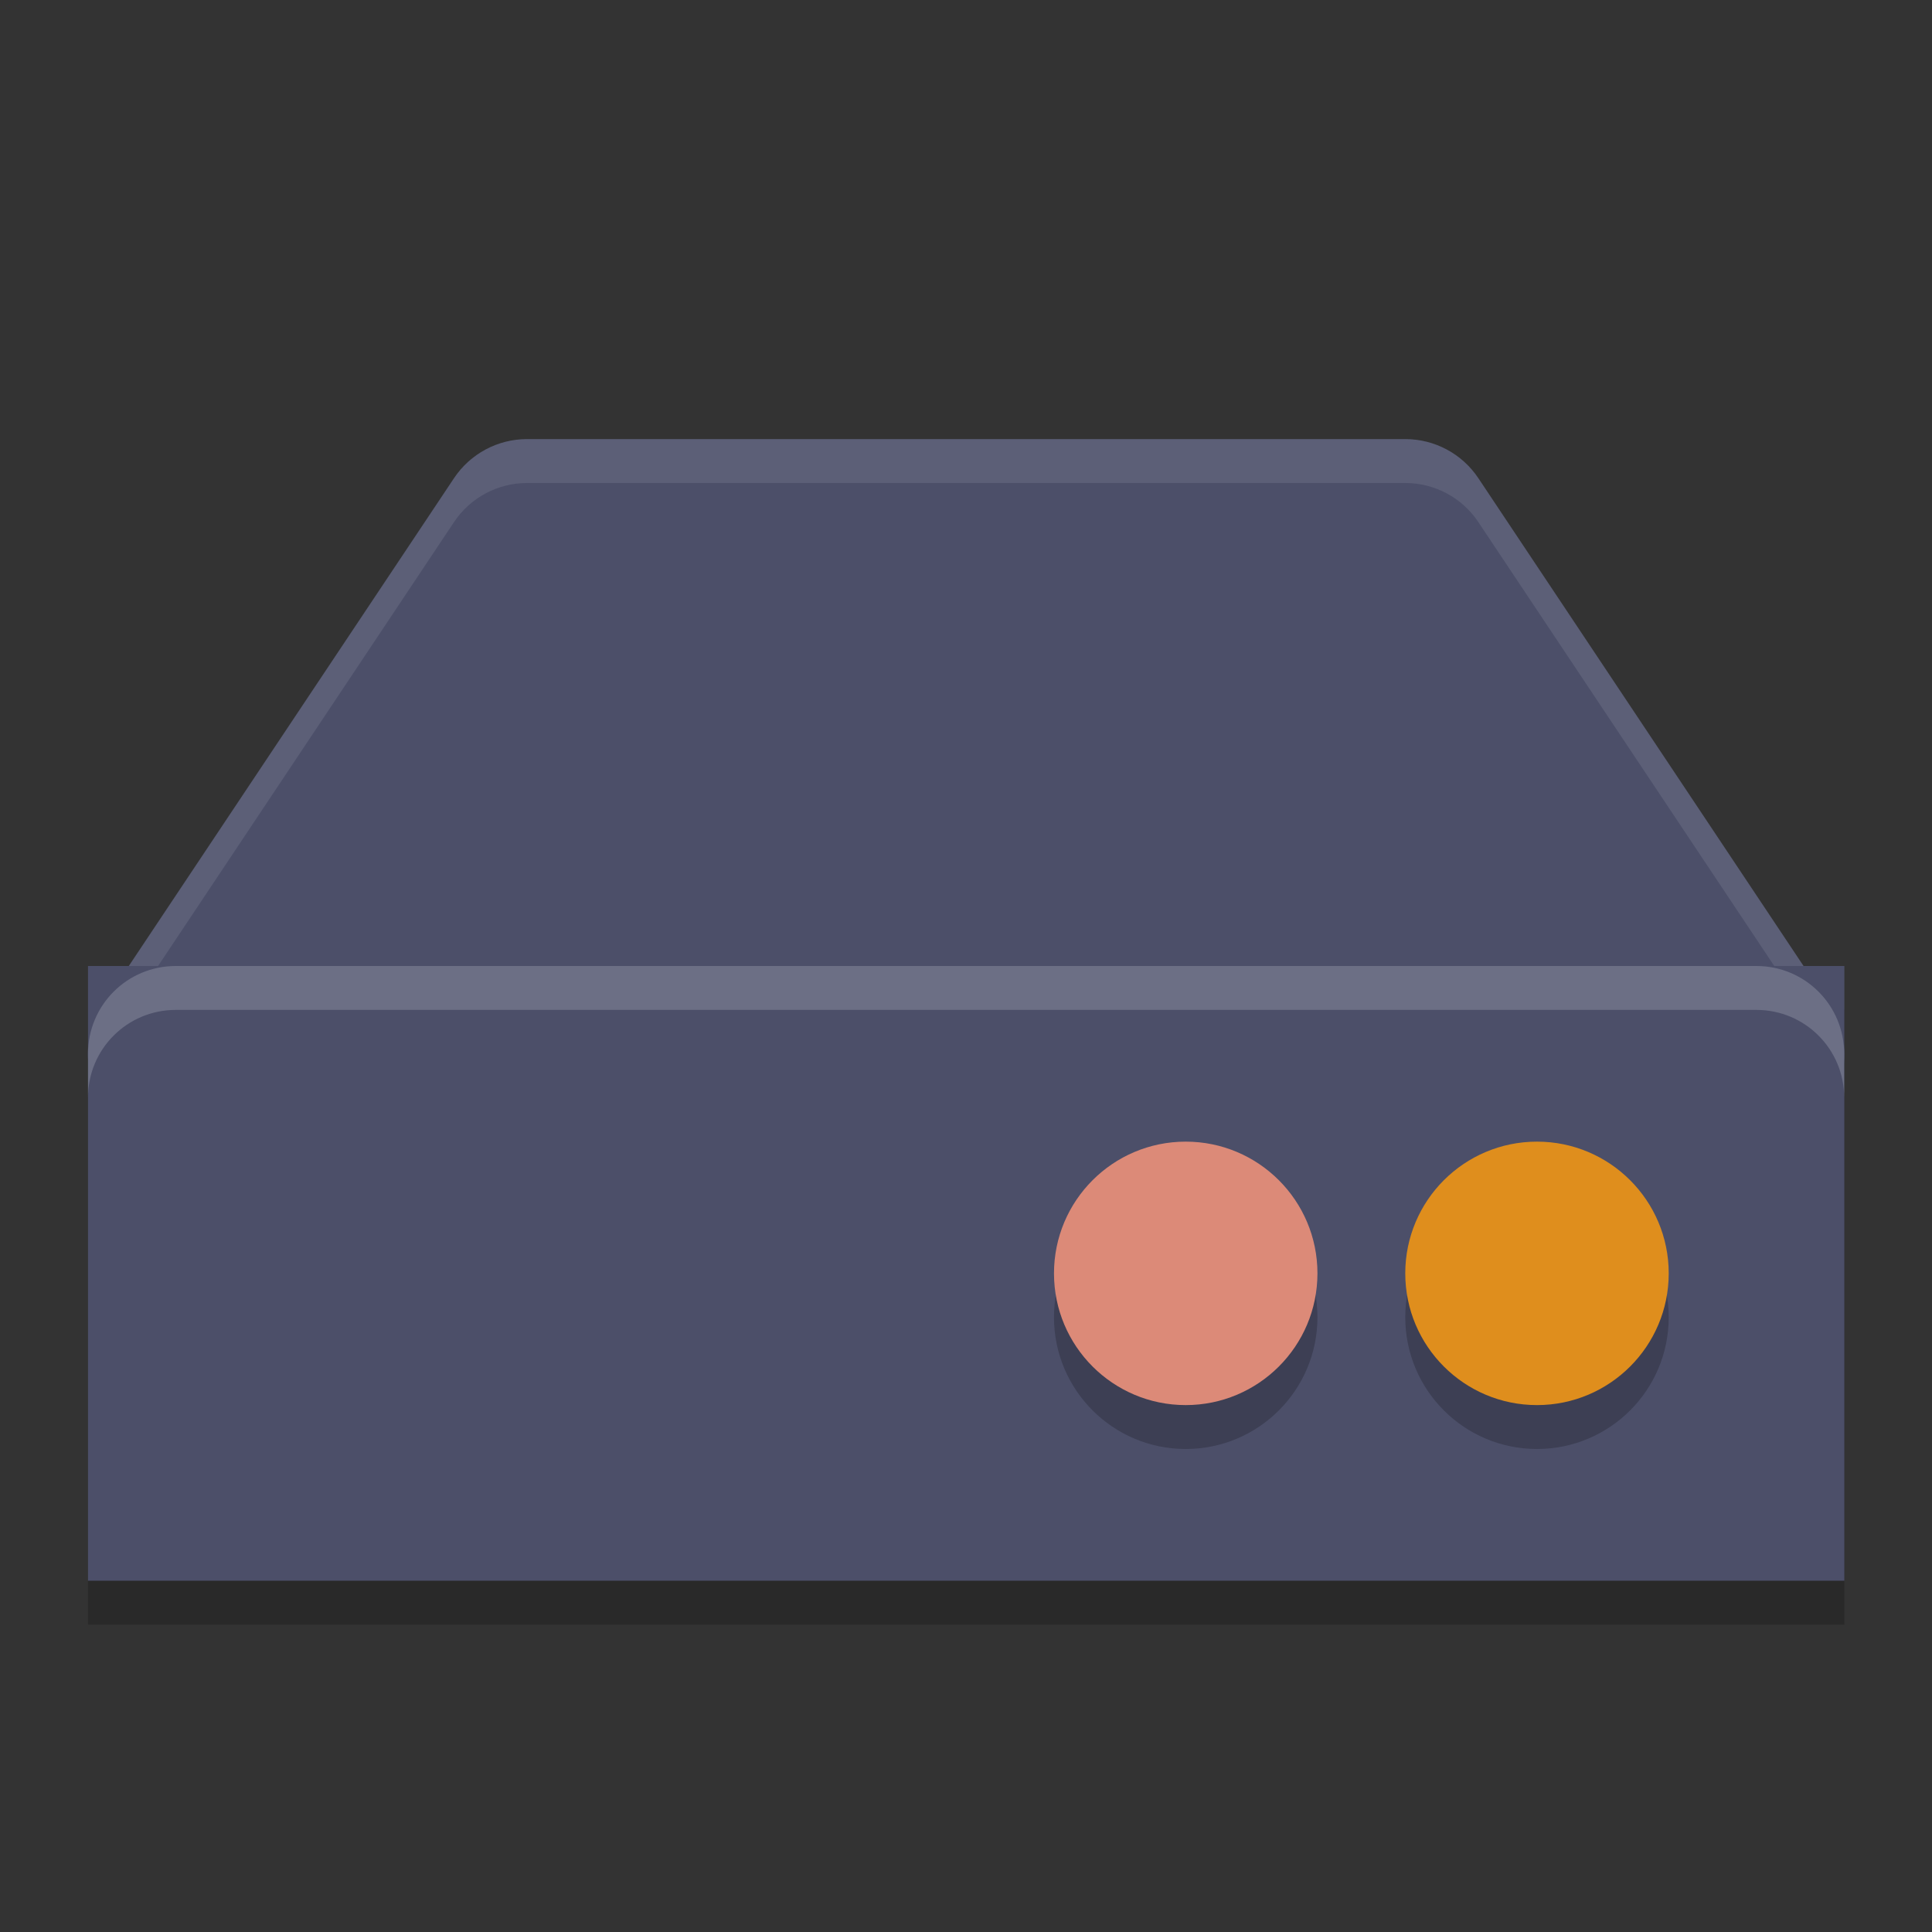<svg width="22" height="22" version="1.1" xmlns="http://www.w3.org/2000/svg">
 <rect width="100%" height="100%" fill="#333333" stroke="none"/>
 <path d="m6.002 5c-0.334 2.71e-5 -0.647 0.167-0.832 0.445l-4 6c-0.443 0.665 0.033 1.555 0.832 1.555h18c0.799-1.71e-4 1.275-0.89 0.832-1.555l-4-6c-0.185-0.278-0.498-0.445-0.832-0.445z" style="fill:#4c4f69"/>
 <path d="m6.002 5c-0.334 2.71e-5 -0.647 0.167-0.832 0.445l-4 6c-0.171 0.257-0.202 0.547-0.133 0.807 0.027-0.105 0.067-0.208 0.133-0.307l4-6c0.185-0.278 0.498-0.445 0.832-0.445h10c0.334 2.72e-5 0.647 0.167 0.832 0.445l4 6c0.066 0.098 0.106 0.202 0.133 0.307 0.069-0.26 0.039-0.549-0.133-0.807l-4-6c-0.185-0.278-0.498-0.445-0.832-0.445z" style="fill:#eff1f5;opacity:.1"/>
 <rect x="1.002" y="11.5" width="20" height="7" rx="0" ry="1" style="opacity:.2"/>
 <rect x="1.002" y="11" width="20" height="7" rx="0" ry="1" style="fill:#4c4f69"/>
 <circle cx="13.502" cy="15" r="1.5" style="opacity:.2"/>
 <circle cx="13.502" cy="14.5" r="1.5" style="fill:#dc8a78"/>
 <circle cx="17.502" cy="15" r="1.5" style="opacity:.2"/>
 <circle cx="17.502" cy="14.5" r="1.5" style="fill:#df8e1d"/>
 <path d="m2.002 11c-0.554 0-1 0.446-1 1v0.5c0-0.554 0.446-1 1-1h17.998c0.554 0 1 0.446 1 1v-0.5c0-0.554-0.446-1-1-1z" style="fill:#eff1f5;opacity:.2"/>
</svg>
